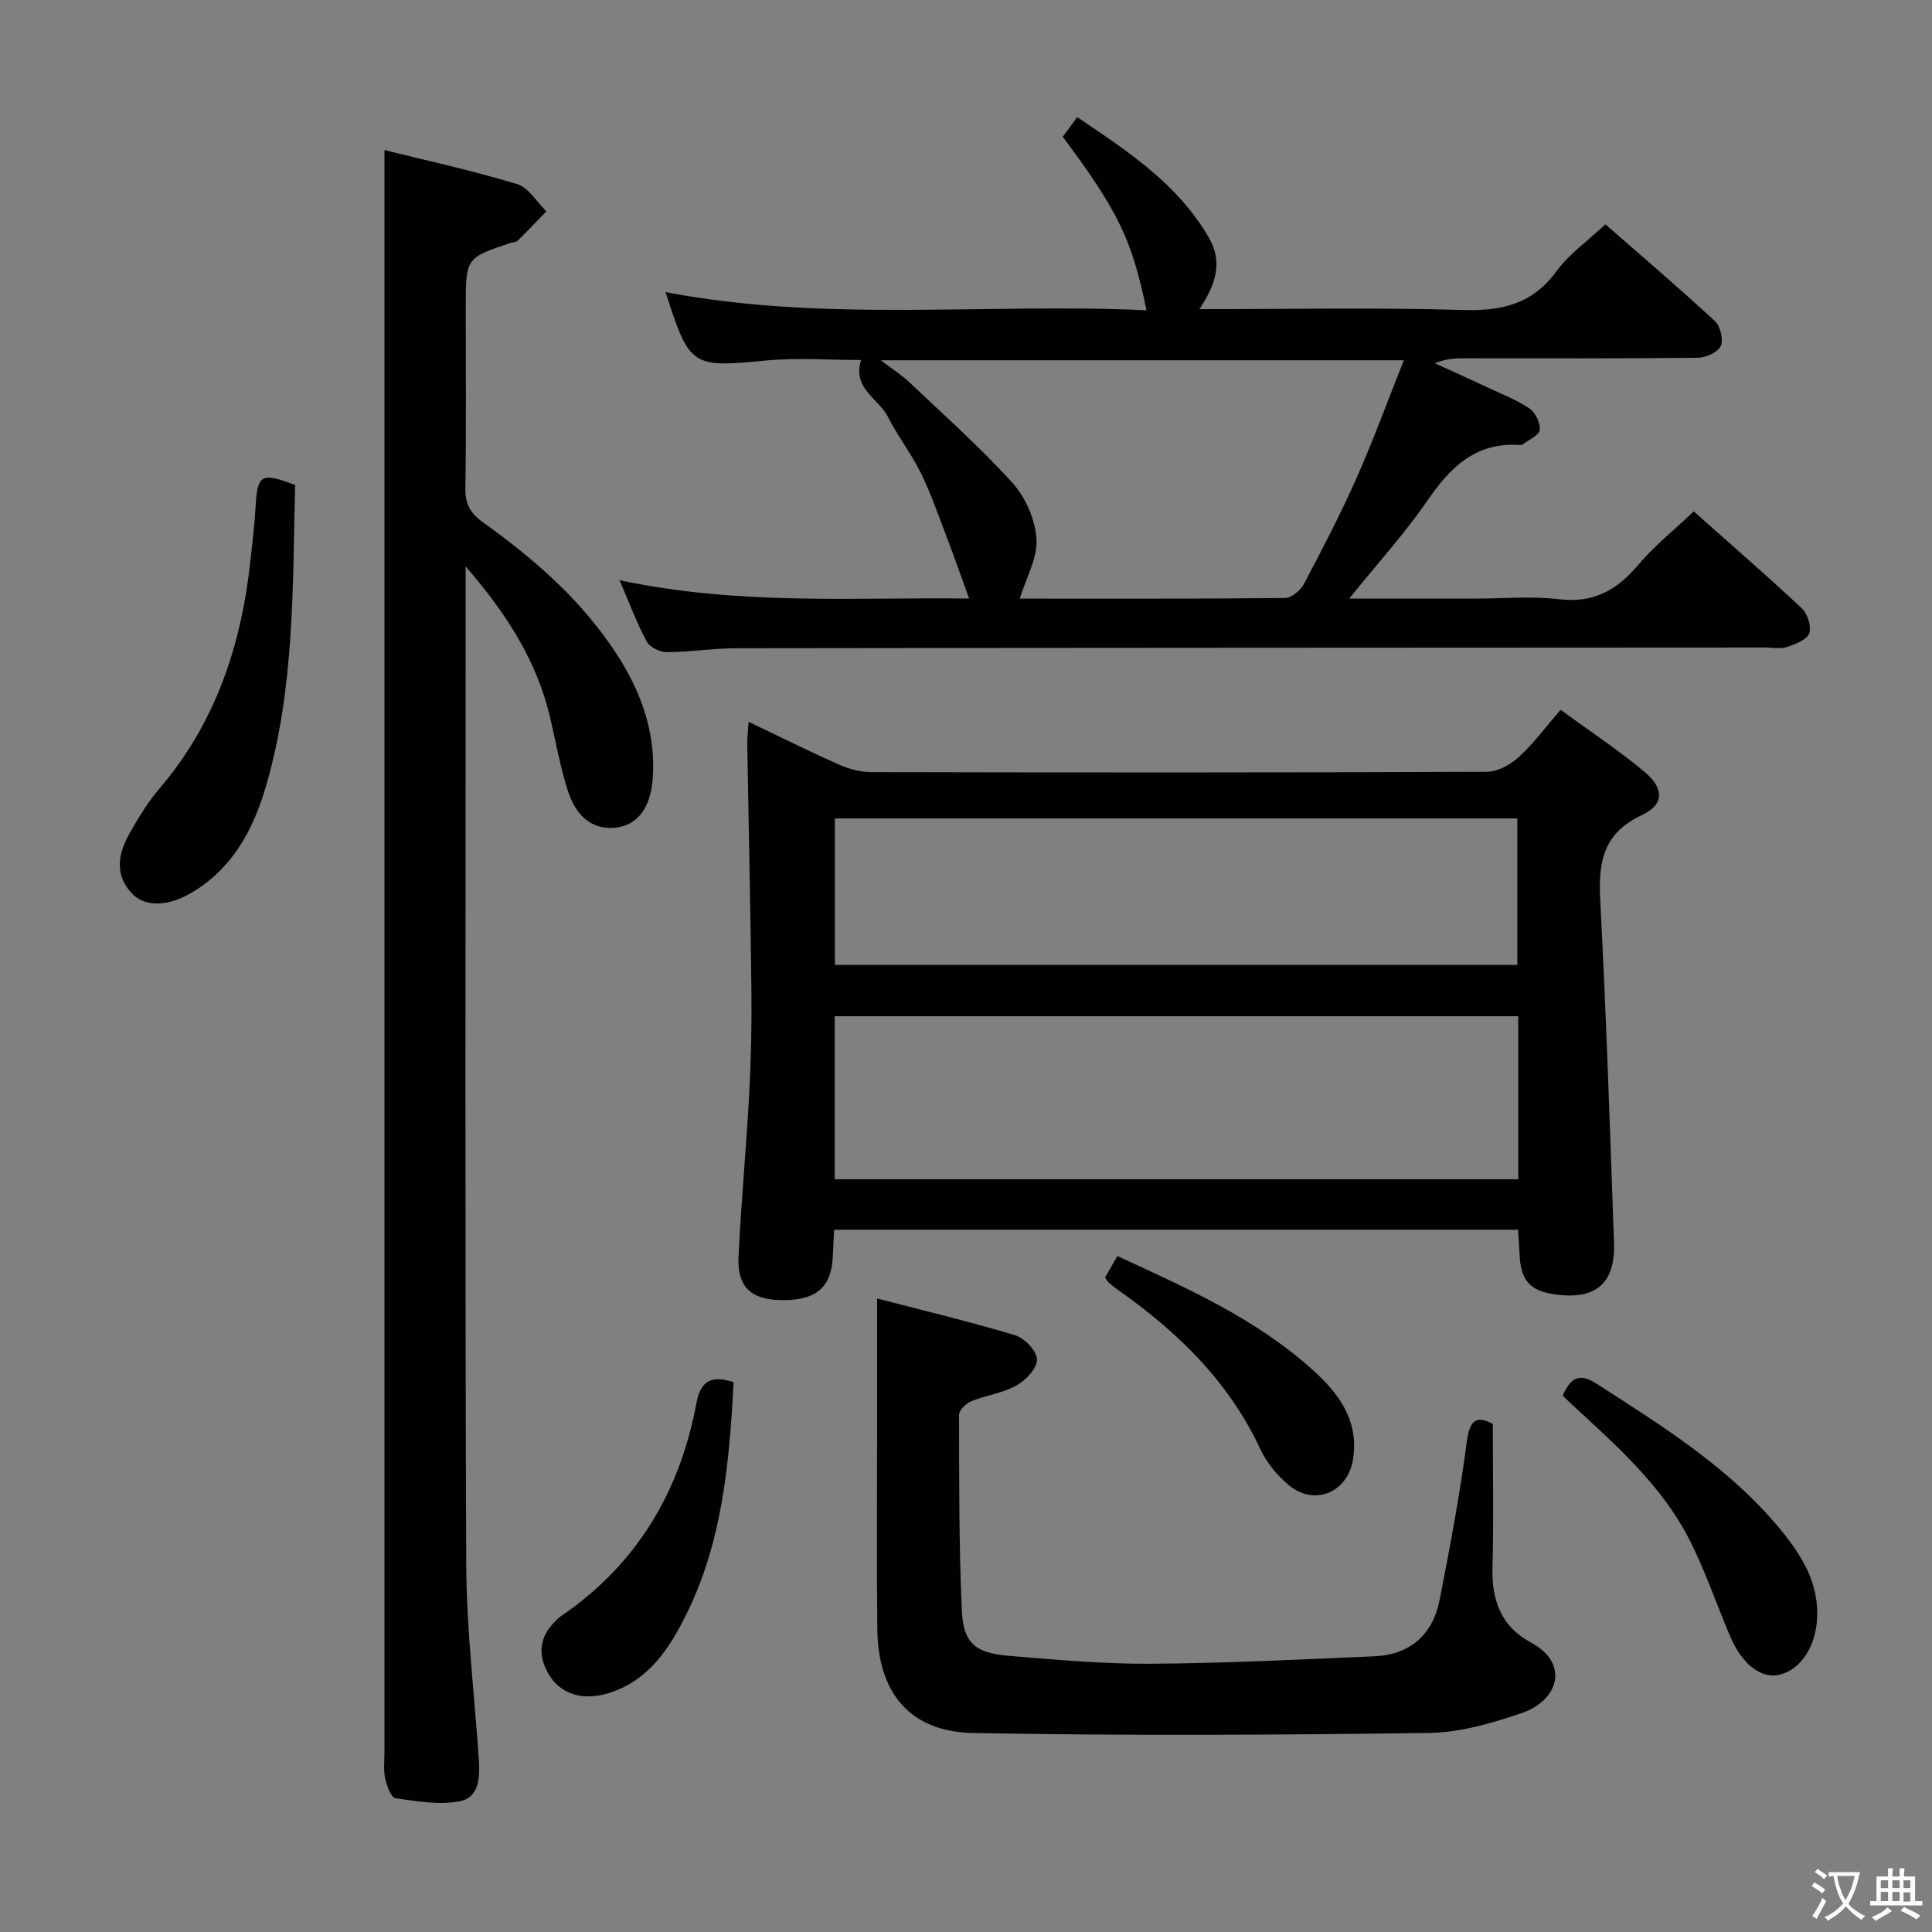 <svg enable-background="new 0 0 400 400" viewBox="0 0 400 400" xmlns="http://www.w3.org/2000/svg"><rect x="0" y="0" width="400" height="400" fill="#808080" stroke="none"/><g fill="#010103"><path d="m314.28 254.6c-47.42 0-94.2 0-141.59 0-.1 2.07-.17 3.99-.29 5.91-.38 6.23-3.67 8.84-10.88 8.66-6.09-.15-8.92-2.8-8.62-8.99.55-11.28 1.61-22.54 2.22-33.82.38-7.13.53-14.29.45-21.44-.19-16.97-.58-33.94-.86-50.92-.02-1.27.15-2.54.28-4.55 6.63 3.16 12.67 6.17 18.83 8.9 2.05.91 4.42 1.51 6.65 1.51 42.48.09 84.96.11 127.44-.07 2.23-.01 4.85-1.51 6.58-3.09 3.03-2.77 5.5-6.15 8.62-9.74 5.92 4.32 11.86 8.26 17.31 12.79 4.17 3.47 4.2 6.81-.53 9.03-8.16 3.82-8.98 9.93-8.57 17.76 1.23 23.57 2.01 47.17 2.84 70.76.29 8.38-3.72 11.81-12.03 10.72-5.42-.71-7.34-2.92-7.53-8.59-.06-1.48-.2-2.93-.32-4.83zm.06-44.2c-47.43 0-94.32 0-141.52 0v33.76h141.52c0-11.38 0-22.31 0-33.76zm-141.49-40.95v30.33h141.3c0-10.26 0-20.29 0-30.33-47.33 0-94.21 0-141.3 0z"/><path d="m128.27 120.12c24.83 5.3 48.76 3.5 72.37 3.8-1.66-4.57-3.16-8.87-4.78-13.12-1.65-4.34-3.18-8.75-5.22-12.9-1.98-4.01-4.79-7.61-6.81-11.61-1.91-3.77-7.41-5.83-5.55-11.75-6.58 0-13.2-.52-19.7.1-15.34 1.48-15.83 1.37-20.78-14.16 33.13 6.34 66.38 2.21 99.58 3.76-3.08-14.78-5.84-20.46-17.35-35.93.83-1.12 1.69-2.3 2.99-4.06 10.44 7.05 20.81 13.79 27.28 24.98 2.98 5.15 1.3 9.82-1.98 14.78 18.62 0 36.59-.37 54.53.17 8.05.24 14.4-1.19 19.39-8.01 2.61-3.57 6.44-6.25 10.14-9.73 7.29 6.38 15.12 13.06 22.67 20.03 1.14 1.05 1.81 3.87 1.21 5.18-.6 1.3-3.08 2.4-4.75 2.42-16 .18-32 .11-48 .11-2 0-3.99 0-6.43 1.03 3.57 1.63 7.15 3.24 10.7 4.91 3 1.41 6.15 2.62 8.88 4.45 1.23.83 2.29 3.02 2.13 4.45-.12 1.11-2.24 2.01-3.5 2.96-.23.17-.65.15-.98.13-8.84-.45-14.02 4.61-18.68 11.39-4.76 6.91-10.45 13.18-16.29 20.43h26.07c5.83 0 11.73-.54 17.48.14 7.12.84 11.93-1.95 16.31-7.14 3.3-3.91 7.38-7.16 11.47-11.05 7.34 6.53 14.98 13.15 22.36 20.05 1.2 1.12 2.07 3.81 1.55 5.19-.51 1.36-2.89 2.26-4.62 2.84-1.35.45-2.97.1-4.47.1-70.99.04-141.99.05-212.98.15-4.81.01-9.62.79-14.44.81-1.43 0-3.54-1.01-4.17-2.19-2.04-3.76-3.52-7.82-5.63-12.71zm162.38-45.53c-36.55 0-71.89 0-108.29 0 2.56 1.95 4.38 3.1 5.91 4.55 7.21 6.85 14.69 13.47 21.34 20.83 2.72 3.01 4.75 7.62 4.99 11.63.23 3.99-2.18 8.13-3.47 12.34 17.73 0 36.33.06 54.93-.13 1.34-.01 3.2-1.57 3.9-2.9 3.81-7.2 7.57-14.43 10.87-21.87 3.48-7.84 6.42-15.92 9.82-24.45z"/><path d="m96.41 117.26v6.64c0 66.66-.15 133.32.12 199.97.05 13.43 1.69 26.86 2.6 40.28.25 3.64.15 7.96-3.86 8.76-4.28.86-8.97.03-13.4-.61-.92-.13-1.81-2.6-2.13-4.11-.38-1.76-.14-3.65-.14-5.48 0-97.15 0-194.31 0-291.46 0-13.26 0-26.53 0-40.18 8.63 2.15 18.15 4.23 27.46 7.04 2.37.71 4.06 3.7 6.06 5.65-1.98 2.04-3.94 4.1-5.96 6.09-.31.31-.95.27-1.42.43-9.31 3.12-9.31 3.12-9.31 13.31 0 12.5.12 25-.08 37.49-.05 3.22 1.01 5.18 3.57 7.01 10.07 7.19 19.39 15.21 26.51 25.48 5.73 8.25 9.4 17.16 8.72 27.47-.4 6.02-3.02 9.71-7.49 10.29-4.61.6-8.27-1.88-10.12-7.7-1.56-4.88-2.46-9.98-3.62-14.99-2.71-11.61-8.82-21.3-17.51-31.38z"/><path d="m309.07 294.81c0 10.18.2 19.97-.07 29.75-.18 6.76 1.82 12.21 7.9 15.47 8.22 4.4 5.71 12.05-1.79 14.62-6.21 2.13-12.86 4.06-19.34 4.14-31.43.42-62.88.59-94.3.01-13.06-.24-19.68-8.29-19.83-21.48-.16-14.16-.04-28.32-.04-42.47 0-8.44 0-16.88 0-26.01 8.93 2.32 18.83 4.69 28.56 7.6 1.95.59 4.52 3.27 4.54 5.02.03 1.83-2.32 4.32-4.26 5.4-2.83 1.58-6.28 2-9.33 3.24-1.09.44-2.55 1.85-2.55 2.81.02 13.47-.02 26.96.57 40.41.3 6.85 2.71 8.92 9.73 9.5 9.76.81 19.56 1.7 29.34 1.64 15.44-.1 30.89-.87 46.32-1.54 7.43-.32 12.12-4.48 13.54-11.69 2.14-10.89 4.19-21.82 5.64-32.82.63-4.87 2.34-5.2 5.37-3.6z"/><path d="m61.1 100.42c-.53 20.92-.05 42.06-6.09 62.55-2.58 8.75-6.79 16.63-14.95 21.62-5.16 3.16-10.08 3.35-12.88.26-3.59-3.96-2.63-8.34-.27-12.46 1.8-3.16 3.72-6.34 6.07-9.09 11.69-13.66 17.01-29.8 18.88-47.34.39-3.63.85-7.27 1.05-10.91.38-6.83 1.11-7.33 8.19-4.63z"/><path d="m323.53 288.95c1.76-3.94 3.59-4.69 7.1-2.42 13.7 8.83 27.57 17.42 38.07 30.23 4.36 5.32 7.92 11.03 7.51 18.42-.32 5.69-3.34 10.48-7.76 11.55-3.73.9-7.7-2.04-10.18-7.82-2.88-6.7-5.2-13.67-8.5-20.15-5.77-11.31-15.24-19.59-24.4-28.05-.58-.54-1.16-1.1-1.84-1.76z"/><path d="m151.89 286.18c-.89 16.68-2.33 33.02-9.81 48.09-3.52 7.08-7.78 13.65-15.96 16.24-5.51 1.74-10.2.24-12.62-4.05-2.23-3.96-1.81-7.61 1.5-10.83.36-.35.7-.72 1.11-1 15.7-10.69 24.65-25.7 28.08-44.15.84-4.5 3.03-5.88 7.7-4.3z"/><path d="m228.8 264.47c.75-1.31 1.55-2.71 2.53-4.42 14.39 6.63 28.79 12.98 40.62 23.73 5.34 4.85 9.37 10.35 8.2 18.23-1.03 6.95-7.96 9.96-13.36 5.44-2.35-1.97-4.52-4.57-5.81-7.34-6.53-14.04-17.12-24.34-29.53-33.06-.68-.48-1.33-1-1.95-1.54-.25-.22-.38-.55-.7-1.04z"/></g><path d="m377.9 391.2c-.2.3-.4.5-.6.8-.7-.6-1.4-1-2.2-1.5.2-.3.4-.5.5-.8.6.4 1.4.8 2.3 1.5zm-1.8 6.1c-.2-.2-.5-.4-.9-.6.4-.6.8-1.2 1.2-1.9s.7-1.3.9-1.9c.3.3.5.5.8.7-.7 1.3-1.4 2.6-2 3.7zm2.2-9c-.3.3-.5.5-.6.8-.6-.6-1.3-1.1-2-1.5.3-.3.5-.5.6-.7.6.5 1.3.9 2 1.4zm.3.2v-.9h2 4.5c-.3 1.3-.6 2.5-1 3.6s-.9 2.1-1.4 3c.4.5 1 1 1.6 1.4s1.2.8 1.9 1.1c-.3.2-.5.4-.8.8-.4-.3-1-.7-1.6-1.2s-1.2-1.1-1.6-1.6c-.5.6-1.1 1.1-1.7 1.6s-1.4.9-2.1 1.4c-.1-.3-.3-.5-.7-.8.6-.2 1.2-.5 1.9-1s1.4-1.1 2-1.8c-.5-.8-.9-1.6-1.2-2.5s-.6-2-.8-3.2c-.4.1-.7.1-1 .1zm2.5 2.7c.3 1 .7 1.7 1 2.2.3-.5.6-1.1 1-2s.6-1.9.9-3h-3.2-.4c.1.9.3 1.8.7 2.8z" fill="#fcfafa"/><path d="m396.5 388.5v1.5 3.6h1.5v.9c-.4 0-1 0-1.7 0h-7.9c-.5 0-.9 0-1.2 0v-.9h1.3v-3.5c0-.7 0-1.2 0-1.6h2.4c0-.8 0-1.4 0-1.7h1c0 .3-.1.8-.1 1.7h1.5c0-.8 0-1.4 0-1.7h1c0 .3-.1.9-.1 1.7zm-8.2 9.2c-.2-.3-.5-.5-.8-.8.8-.3 1.4-.6 1.9-.9s1-.7 1.4-1.1c.3.3.6.5.9.8-1.6 1-2.8 1.6-3.4 2zm2.6-6.8v-1.6h-1.5v1.6zm0 2.7v-1.9h-1.5v1.9zm2.4-2.7v-1.6h-1.5v1.6zm0 2.7v-1.9h-1.5v1.9zm.2 2 .7-.8c.4.2.9.5 1.6.8s1.3.7 1.8 1c-.3.3-.5.5-.8.8-.4-.3-1.5-1-3.3-1.8zm2-4.7v-1.6h-1.4v1.6zm0 2.8v-1.9h-1.4v1.9z" fill="#fcfafa"/></svg>